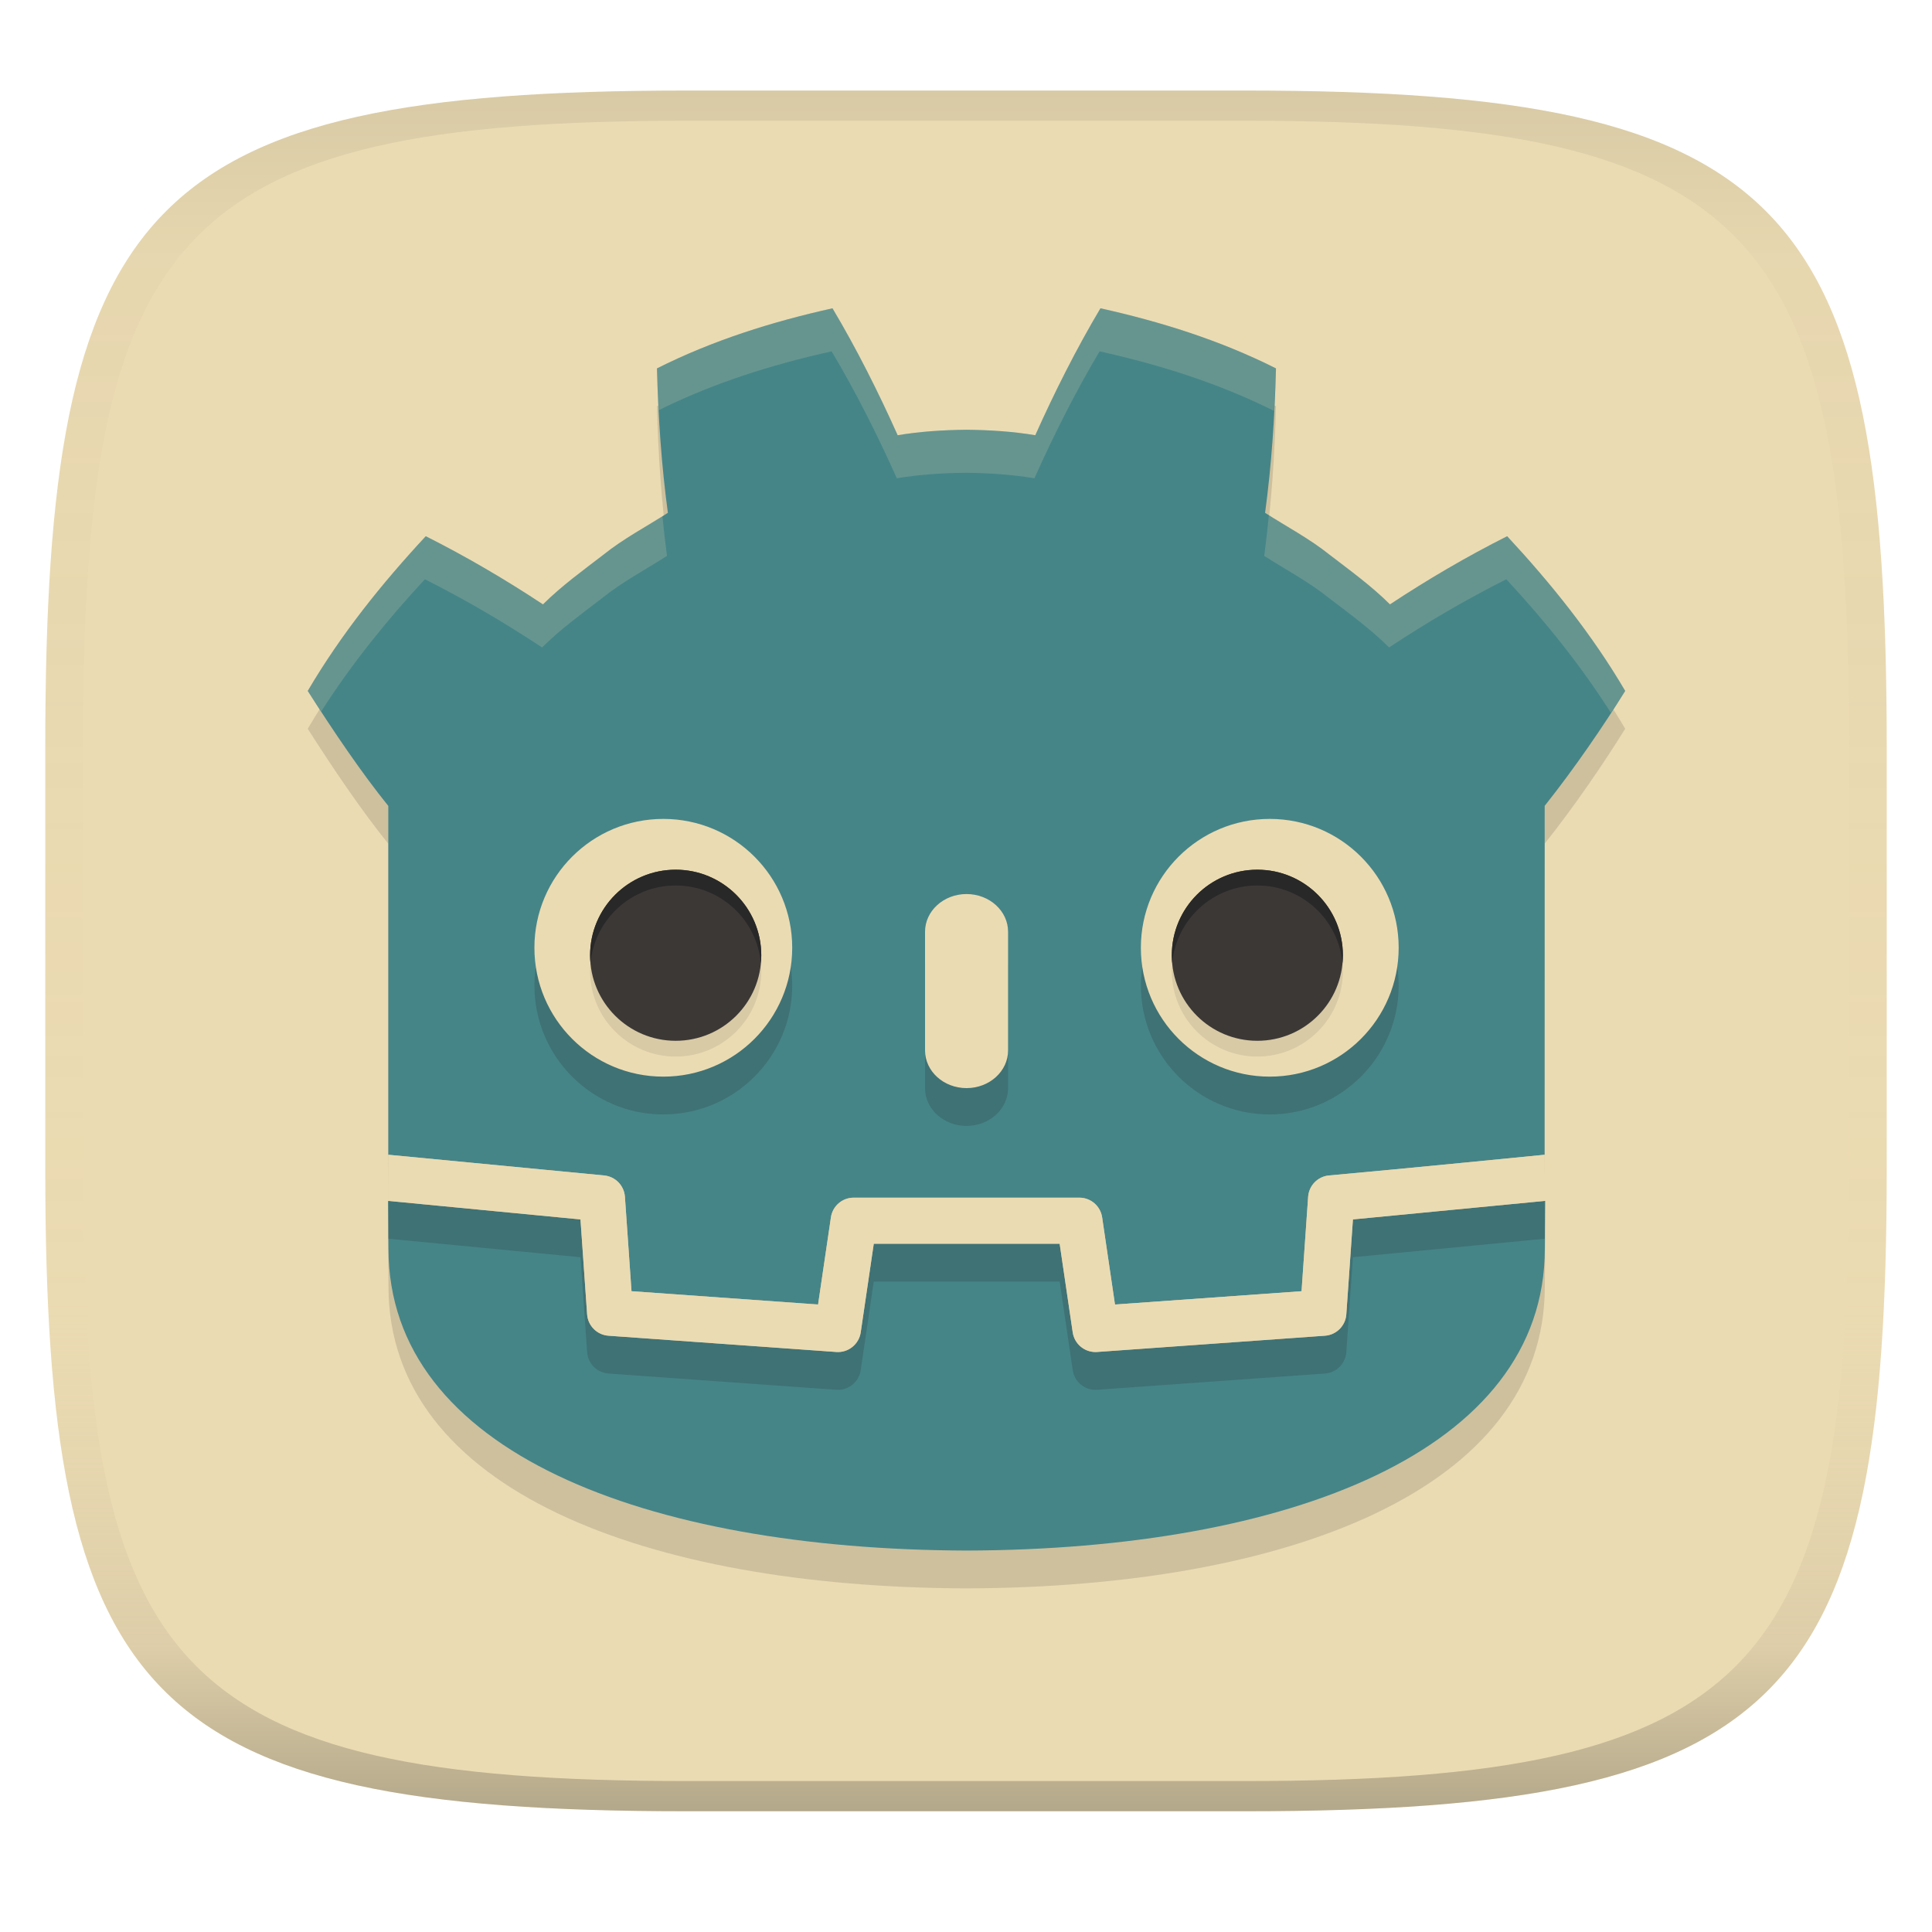 <svg width="256" height="256" version="1.1" xmlns="http://www.w3.org/2000/svg">
  <linearGradient id="b" x1=".5" x2=".5" y2="1" gradientTransform="matrix(244,0,0,228,5.981,12)" gradientUnits="userSpaceOnUse">
    <stop stop-color="#ebdbb2" offset="0"/>
    <stop stop-color="#ebdbb2" offset="1"/>
  </linearGradient>
  <defs>
    <linearGradient id="linearGradient31" x1=".5" x2=".5" y2="1" gradientTransform="matrix(244,0,0,228,5.988,12)" gradientUnits="userSpaceOnUse">
      <stop stop-color="#282828" stop-opacity=".1" offset="0"/>
      <stop stop-color="#bdae93" stop-opacity=".1" offset=".1"/>
      <stop stop-color="#d5c4a1" stop-opacity="0" offset=".702"/>
      <stop stop-color="#bdae93" stop-opacity=".302" offset=".9"/>
      <stop stop-color="#282828" stop-opacity=".3" offset="1"/>
    </linearGradient>
  </defs>
  <path d="m165 12c72 0 85 15 85 87v56c0 70-13 85-85 85h-74c-72 0-85-15-85-85v-56c0-72 13-87 85-87z" fill="url(#b)" style="isolation:isolate"/>
  <path d="m110.31 45.863c-7.974 1.773-15.86 4.241-23.26 7.963 0.169 6.531 0.591 12.789 1.447 19.139-2.872 1.84-5.89 3.42-8.572 5.574-2.726 2.097-5.51 4.104-7.979 6.557-4.931-3.261-10.149-6.327-15.529-9.033-5.795 6.237-11.211 12.97-15.641 20.5 3.479 5.461 7.21 10.95 10.67 15.23h0.006v46.23s19.06 1.825 28.6 2.744c1.485 0.143 2.648 1.338 2.752 2.826l0.873 12.51 24.721 1.764 1.703-11.551c0.221-1.497 1.506-2.606 3.019-2.606h29.898c1.514 0 2.799 1.109 3.019 2.606l1.703 11.551 24.721-1.764 0.873-12.51c0.104-1.488 1.267-2.682 2.752-2.826 9.533-0.85 28.58-2.744 28.58-2.744l0.012-46.23c3.991-5.024 7.77-10.57 10.67-15.23-4.425-7.533-9.848-14.26-15.641-20.5-5.375 2.705-10.599 5.771-15.529 9.033-2.467-2.452-5.247-4.46-7.977-6.557-2.682-2.154-5.703-3.734-8.57-5.574 0.854-6.356 1.274-12.609 1.443-19.139-7.397-3.723-15.28-6.191-23.26-7.963-3.185 5.354-6.098 11.148-8.635 16.818-3.008-0.503-6.031-0.689-9.057-0.725v-4e-3c-0.021 0-0.041 4e-3 -0.059 4e-3 -0.019 0-0.038-4e-3 -0.057-4e-3v4e-3c-3.032 0.036-6.053 0.222-9.062 0.725-2.535-5.668-5.447-11.468-8.637-16.818zm-58.885 118.27c0.012 2.739 0.049 5.739 0.049 6.336 0 26.92 34.138 39.85 76.568 40h0.105c42.42-0.149 76.549-13.09 76.549-40 0-0.608 0.038-3.595 0.051-6.336l-25.477 2.457-0.877 12.58c-0.106 1.516-1.312 2.722-2.828 2.83l-30.189 2.154c-0.074 6e-3 -0.148 8e-3 -0.221 8e-3 -1.5 0-2.795-1.1-3.016-2.607l-1.73-11.74h-24.631l-1.73 11.74c-0.233 1.58-1.645 2.716-3.236 2.6l-30.189-2.154c-1.516-0.109-2.722-1.315-2.828-2.83l-0.879-12.58z" fill="#282828" opacity=".15" style="isolation:isolate"/>
  <path d="m110.31 40.851c-7.974 1.773-15.86 4.241-23.26 7.963 0.169 6.531 0.591 12.789 1.447 19.139-2.872 1.84-5.89 3.42-8.572 5.574-2.726 2.097-5.51 4.104-7.979 6.557-4.931-3.261-10.149-6.327-15.529-9.033-5.795 6.237-11.211 12.97-15.641 20.5 3.479 5.461 7.21 10.95 10.67 15.23h0.006v46.23s19.06 1.825 28.6 2.744c1.485 0.143 2.648 1.338 2.752 2.826l0.873 12.51 24.721 1.764 1.703-11.551c0.221-1.497 1.506-2.606 3.019-2.606h29.898c1.514 0 2.799 1.109 3.019 2.606l1.703 11.551 24.721-1.764 0.873-12.51c0.104-1.488 1.267-2.682 2.752-2.826 9.533-0.85 28.58-2.744 28.58-2.744l0.012-46.23c3.991-5.024 7.77-10.57 10.67-15.23-4.425-7.533-9.848-14.26-15.641-20.5-5.375 2.705-10.599 5.771-15.529 9.033-2.467-2.452-5.247-4.46-7.977-6.557-2.682-2.154-5.703-3.734-8.57-5.574 0.854-6.356 1.274-12.609 1.443-19.139-7.397-3.723-15.28-6.191-23.26-7.963-3.185 5.354-6.098 11.148-8.635 16.818-3.008-0.503-6.031-0.689-9.057-0.725v-4e-3c-0.021 0-0.041 4e-3 -0.059 4e-3 -0.019 0-0.038-4e-3 -0.057-4e-3v4e-3c-3.032 0.036-6.053 0.222-9.062 0.725-2.535-5.668-5.447-11.468-8.637-16.818zm-58.885 118.27c0.012 2.739 0.049 5.739 0.049 6.336 0 26.92 34.138 39.85 76.568 40h0.105c42.42-0.149 76.549-13.09 76.549-40 0-0.608 0.038-3.595 0.051-6.336l-25.477 2.457-0.877 12.58c-0.106 1.516-1.312 2.722-2.828 2.83l-30.189 2.154c-0.074 6e-3 -0.148 8e-3 -0.221 8e-3 -1.5 0-2.795-1.1-3.016-2.607l-1.73-11.74h-24.631l-1.73 11.74c-0.233 1.58-1.645 2.716-3.236 2.6l-30.189-2.154c-1.516-0.109-2.722-1.315-2.828-2.83l-0.879-12.58z" fill="#458588" style="isolation:isolate"/>
  <path d="m87.892 113.52c-9.431 0-17.08 7.639-17.08 17.07 0 9.435 7.651 17.08 17.08 17.08 9.434 0 17.08-7.643 17.08-17.08 0-9.429-7.646-17.07-17.08-17.07zm80.359 0c-9.436 0-17.08 7.641-17.08 17.07 0 9.437 7.646 17.08 17.08 17.08 9.429 0 17.08-7.645 17.08-17.08 0-9.431-7.648-17.07-17.08-17.07zm-40.18 9.955c-3.037 0-5.498 2.242-5.498 4.998v15.721c0 2.759 2.461 4.996 5.498 4.996 3.036 0 5.504-2.237 5.504-4.996v-15.721c0-2.757-2.467-4.998-5.504-4.998zm76.586 34.545c-0.013 9.9e-4 -19.041 1.894-28.57 2.744-1.485 0.144-2.648 1.338-2.752 2.826l-0.873 12.51-24.721 1.764-1.703-11.551c-0.221-1.497-1.506-2.606-3.019-2.606h-29.898c-1.514 0-2.799 1.109-3.019 2.606l-1.703 11.551-24.721-1.764-0.873-12.51c-0.104-1.488-1.267-2.683-2.752-2.826-9.532-0.918-28.545-2.739-28.576-2.742-0.01 0.015-0.021 0.07-0.031 0.07l-0.037 6.131 0.018 4e-3c-1.85e-4 -0.041 1.73e-4 -0.053 0-0.094l25.49 2.457 0.879 12.58c0.106 1.515 1.312 2.721 2.828 2.83l30.189 2.154c1.591 0.116 3.004-1.02 3.236-2.6l1.73-11.74h24.631l1.73 11.74c0.221 1.507 1.516 2.607 3.016 2.607 0.073 0 0.147-2e-3 0.221-8e-3l30.189-2.154c1.516-0.108 2.722-1.314 2.828-2.83l0.877-12.58 25.449-2.455-0.049-6.045s-0.013-0.064-0.014-0.07z" fill="#282828" opacity=".2" style="isolation:isolate"/>
  <path d="m87.892 108.51c-9.431 0-17.08 7.639-17.08 17.07 0 9.435 7.651 17.08 17.08 17.08 9.434 0 17.08-7.643 17.08-17.08 0-9.429-7.646-17.07-17.08-17.07zm80.359 0c-9.436 0-17.08 7.641-17.08 17.07 0 9.437 7.646 17.08 17.08 17.08 9.429 0 17.08-7.645 17.08-17.08 0-9.431-7.648-17.07-17.08-17.07zm-40.18 9.955c-3.037 0-5.498 2.242-5.498 4.998v15.721c0 2.759 2.461 4.996 5.498 4.996 3.036 0 5.504-2.237 5.504-4.996v-15.721c0-2.757-2.467-4.998-5.504-4.998zm76.586 34.545c-0.013 1e-3 -19.041 1.894-28.57 2.744-1.485 0.144-2.648 1.338-2.752 2.826l-0.873 12.51-24.721 1.764-1.703-11.551c-0.221-1.497-1.506-2.606-3.019-2.606h-29.898c-1.514 0-2.799 1.109-3.019 2.606l-1.703 11.551-24.721-1.764-0.873-12.51c-0.104-1.488-1.267-2.683-2.752-2.826-9.532-0.918-28.545-2.739-28.576-2.742-0.01 0.015-0.021 0.07-0.031 0.07l-0.037 6.131 0.018 4e-3c-1.85e-4 -0.041 1.73e-4 -0.053 0-0.094l25.49 2.457 0.879 12.58c0.106 1.515 1.312 2.721 2.828 2.83l30.189 2.154c1.591 0.116 3.004-1.02 3.236-2.6l1.73-11.74h24.631l1.73 11.74c0.221 1.507 1.516 2.607 3.016 2.607 0.073 0 0.147-2e-3 0.221-8e-3l30.189-2.154c1.516-0.108 2.722-1.314 2.828-2.83l0.877-12.58 25.449-2.455-0.049-6.045s-0.013-0.064-0.014-0.07z" fill="#ebdbb2" style="isolation:isolate"/>
  <path d="m89.532 117.33c-6.264 0-11.342 5.08-11.342 11.34 0 6.257 5.081 11.33 11.342 11.33 6.267 0 11.34-5.07 11.34-11.33 0-6.262-5.076-11.34-11.34-11.34zm77.068 0c-6.26 0-11.33 5.078-11.33 11.34 0 6.26 5.072 11.33 11.33 11.33 6.266 0 11.34-5.073 11.34-11.33 0-6.26-5.072-11.34-11.34-11.34z" fill="#282828" opacity=".1" style="isolation:isolate"/>
  <path d="m89.532 115.24c-6.264 0-11.342 5.08-11.342 11.34 0 6.257 5.081 11.33 11.342 11.33 6.267 0 11.34-5.07 11.34-11.33 0-6.262-5.076-11.34-11.34-11.34zm77.068 0c-6.26 0-11.33 5.078-11.33 11.34 0 6.26 5.072 11.33 11.33 11.33 6.266 0 11.34-5.073 11.34-11.33 0-6.26-5.072-11.34-11.34-11.34z" fill="#3c3836" style="isolation:isolate"/>
  <path d="m89.532 115.24c-6.264 0-11.342 5.08-11.342 11.34 0 0.353 0.021 0.7 0.053 1.045 0.529-5.77 5.378-10.295 11.289-10.295 5.918 0 10.768 4.532 11.287 10.312 0.033-0.35 0.053-0.704 0.053-1.062 0-6.262-5.076-11.34-11.34-11.34zm77.068 0c-6.26 0-11.33 5.078-11.33 11.34 0 0.353 0.021 0.7 0.053 1.045 0.527-5.772 5.37-10.295 11.277-10.295 5.915 0 10.759 4.525 11.287 10.295 0.032-0.345 0.053-0.692 0.053-1.045 0-6.26-5.072-11.34-11.34-11.34z" fill="#282828" style="isolation:isolate"/>
  <path d="m110.31 40.851c-7.974 1.773-15.86 4.241-23.26 7.963 0.048 1.869 0.125 3.712 0.219 5.545 7.304-3.63 15.071-6.056 22.926-7.803h2e-3c3.19 5.35 6.102 11.15 8.637 16.818 3.009-0.503 6.03-0.689 9.062-0.725v-0.004c0.019 0 0.036 0.004 0.055 0.004 0.018-1e-6 0.037-0.004 0.059-0.004v0.004c3.026 0.036 6.049 0.222 9.057 0.725 2.537-5.67 5.45-11.464 8.635-16.818 7.924 1.76 15.751 4.209 23.104 7.889 0.097-1.87 0.222-3.723 0.271-5.631-7.397-3.723-15.28-6.191-23.26-7.963-3.185 5.354-6.098 11.148-8.635 16.818-3.008-0.503-6.031-0.689-9.057-0.725v-0.004c-0.021 0-0.041 0.004-0.059 0.004-0.019 0-0.036-0.004-0.055-0.004v0.004c-3.032 0.036-6.053 0.222-9.062 0.725-2.535-5.668-5.447-11.468-8.637-16.818zm57.826 27.41c-0.177 1.796-0.377 3.592-0.619 5.396 2.867 1.84 5.888 3.42 8.57 5.574 2.73 2.097 5.51 4.105 7.977 6.557 4.93-3.262 10.154-6.328 15.529-9.033 5.052 5.442 9.781 11.291 13.854 17.686 0.621-0.956 1.342-1.989 1.902-2.889-4.425-7.533-9.848-14.26-15.641-20.5-5.375 2.705-10.599 5.769-15.529 9.031-2.467-2.452-5.247-4.46-7.977-6.557-2.527-2.029-5.35-3.558-8.066-5.266zm-80.361 0.135c-2.653 1.653-5.39 3.156-7.85 5.131-2.726 2.097-5.51 4.104-7.979 6.557-4.931-3.261-10.149-6.325-15.529-9.031-5.795 6.237-11.211 12.97-15.641 20.5 0.584 0.916 1.198 1.791 1.793 2.703 4.048-6.321 8.727-12.113 13.732-17.5 5.38 2.706 10.598 5.772 15.529 9.033 2.469-2.453 5.253-4.46 7.979-6.557 2.682-2.154 5.7-3.734 8.572-5.574-0.237-1.758-0.433-3.51-0.607-5.262z" fill="#ebdbb2" opacity=".2" style="isolation:isolate"/>
  <path d="m91 12c-72 0-85 15-85 87v56c0 70 13 85 85 85h74c72 0 85-15 85-85v-56c0-72-13-87-85-87zm0 4h74c68 0 80 15 80 83v56c0 66-12 81-80 81h-74c-68 0-80-15-80-81v-56c0-68 12-83 80-83z" fill="url(#linearGradient31)" style="isolation:isolate"/>
</svg>
